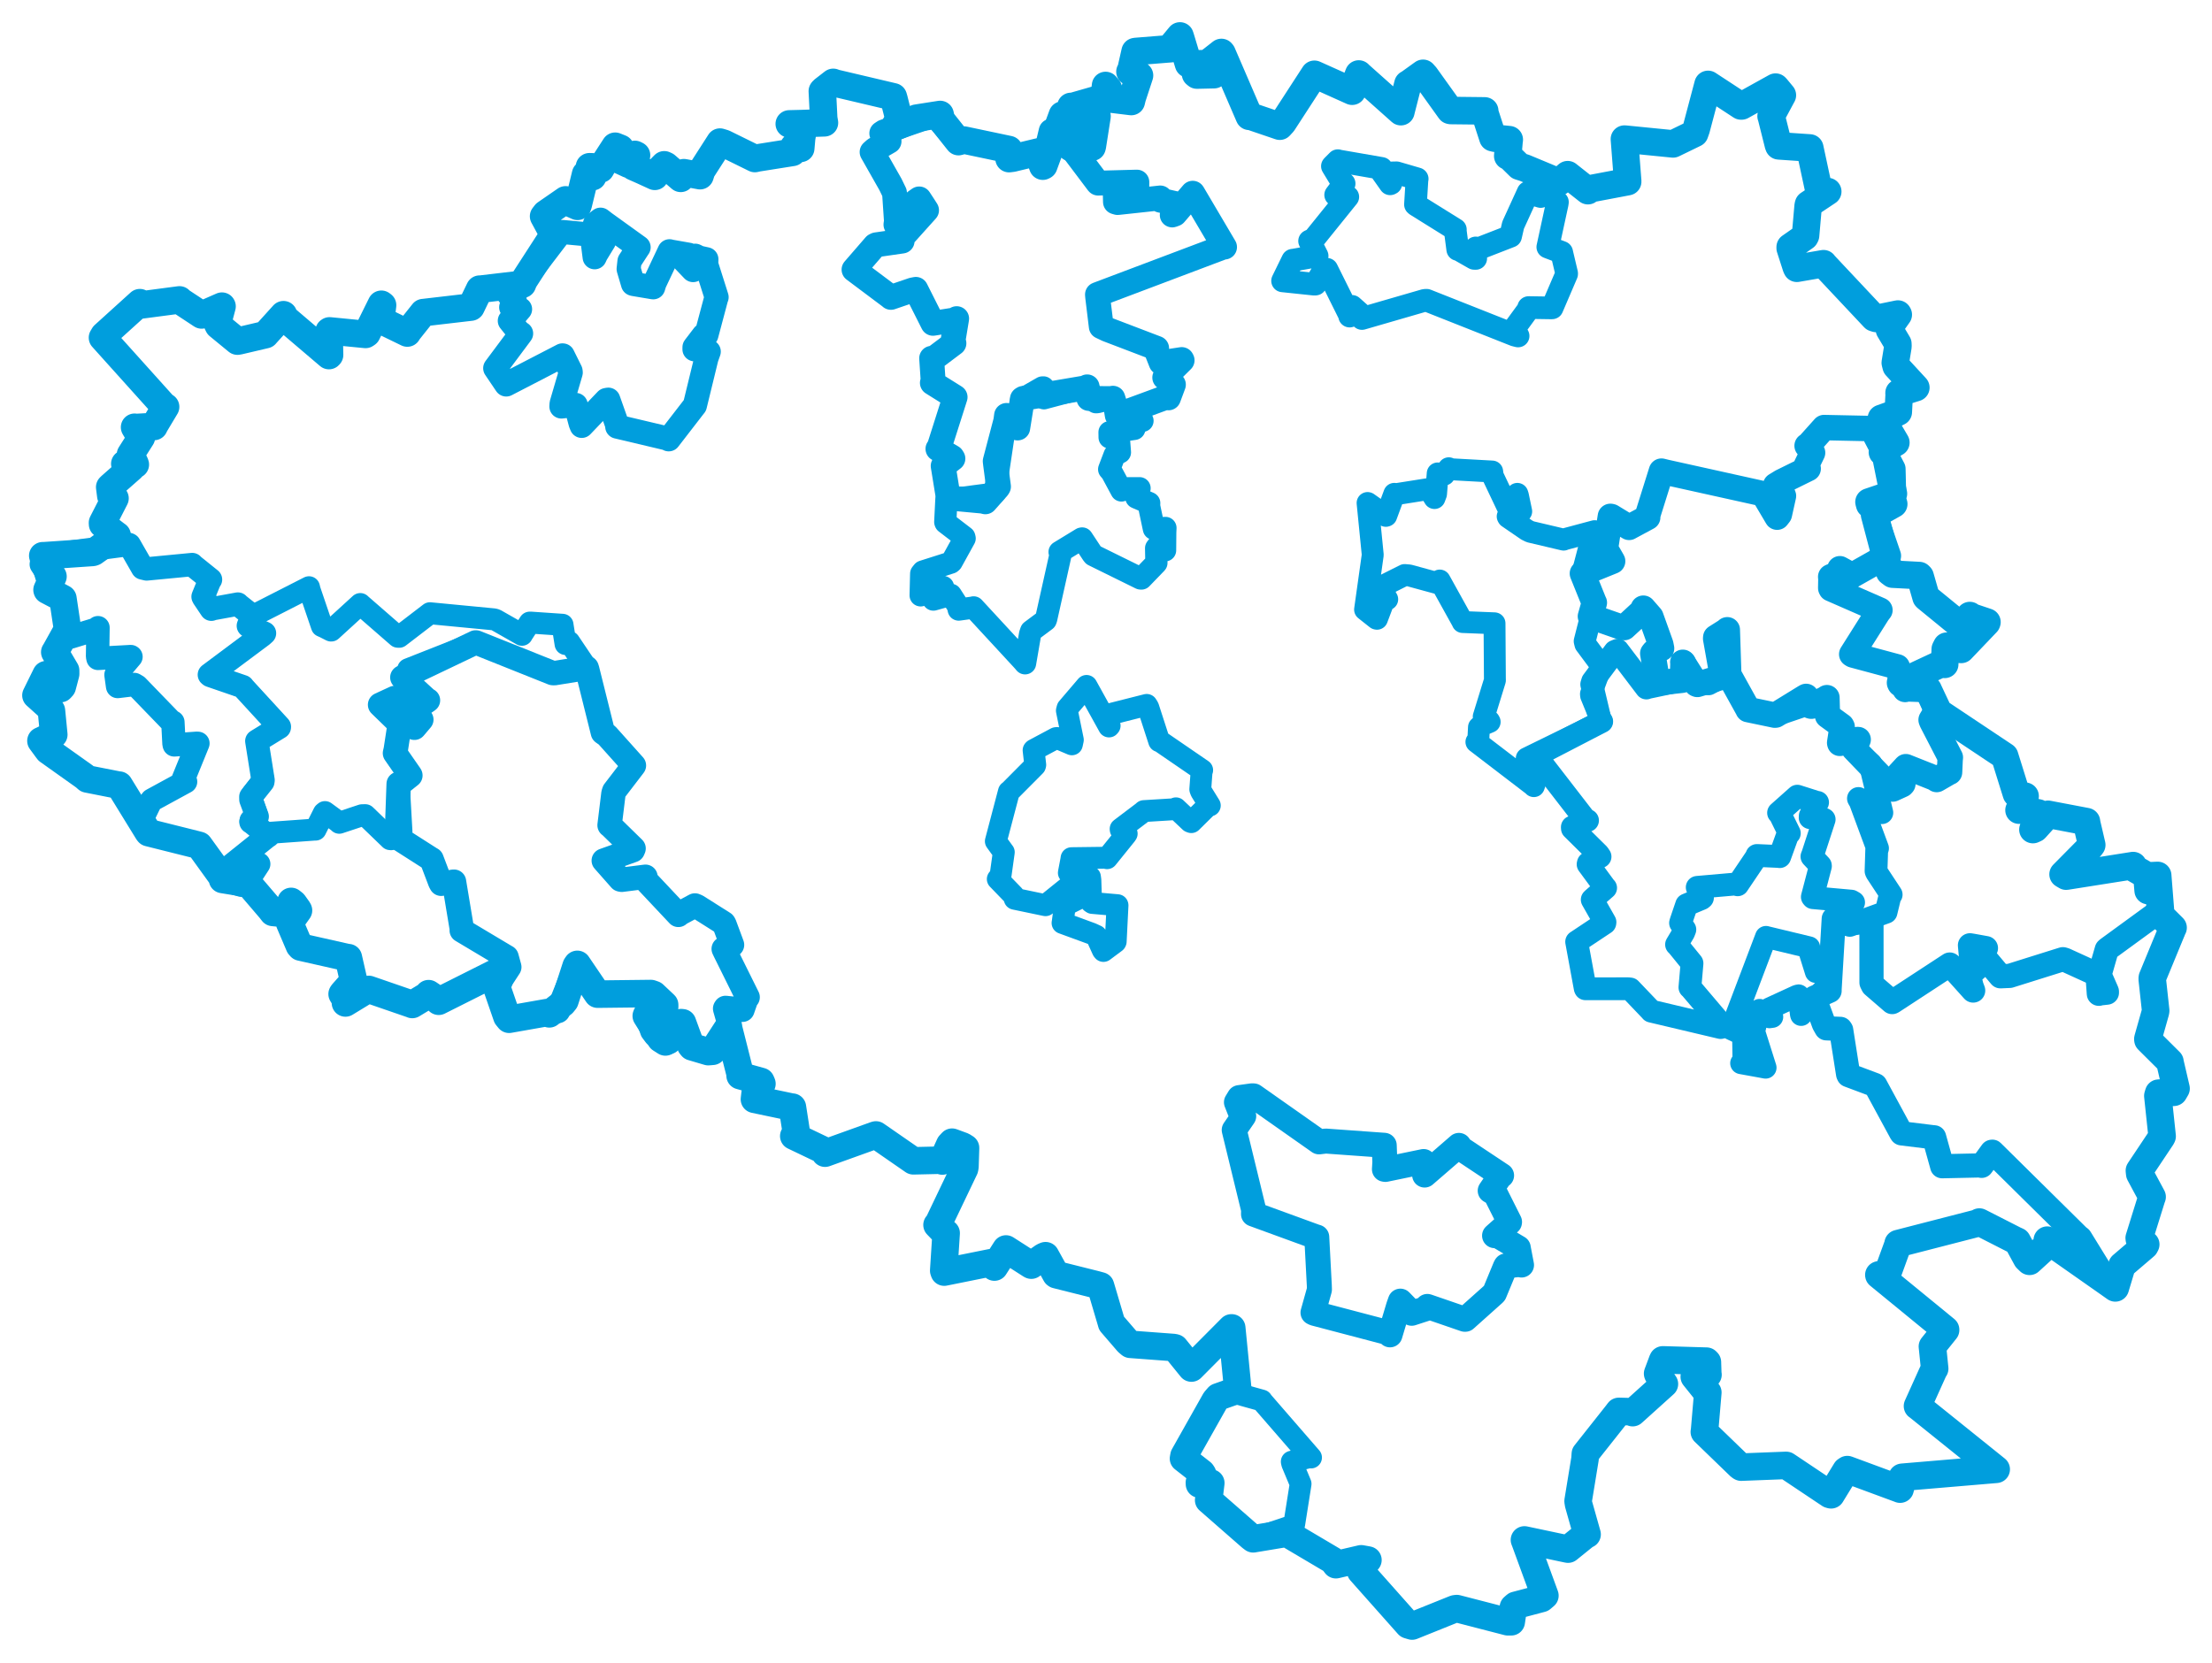 <svg viewBox="0 0 495.606 372.603" width="495.606" height="372.603" xmlns="http://www.w3.org/2000/svg">
  <title>Česko</title>
  <desc>Geojson of Česko</desc>
  <polygon points="305.846,136.612 308.424,138.653 308.52,138.672 310.169,134.306 310.814,134.307 309.484,131.873 309.635,131.421 314.722,128.868 315.725,128.959 322.245,130.739 322.575,130.1 327.667,139.285 327.706,139.403 334.792,139.686 334.851,139.693 334.933,152.005 334.942,152.468 332.519,160.326 332.434,160.587 333.636,161.559 333.767,161.785 331.755,162.638 331.366,162.993 331.192,166.415 330.793,166.274 343.563,176.052 343.665,176.183 344.409,174.044 344.359,173.811 342.136,170.325 342.07,169.948 358.802,161.762 358.869,161.697 356.487,155.884 356.458,155.511 358.741,149.34 358.853,149.262 355.213,144.367 355.049,143.701 357.198,135.242 357.215,135.072 354.59,128.736 354.546,128.515 356.99,119.195 357.282,119.036 350.519,120.849 350.327,120.939 342.868,119.178 342.091,118.796 337.89,115.916 337.796,115.739 340.693,114.59 340.837,114.613 340.099,111.083 339.965,110.678 338.189,114.062 338.002,114.121 334.46,106.654 334.328,105.672 324.818,105.149 324.607,104.938 323.581,106.357 322.123,106.098 321.752,110.683 321.401,111.619 320.192,109.641 319.952,109.614 312.795,110.747 312.407,110.673 310.597,115.578 310.508,115.611 306.443,112.736 306.41,112.726 307.558,124.258 307.566,124.373 305.846,136.612" stroke="#009edd" stroke-width="4.904px" fill="none" stroke-linejoin="round" vector-effect="non-scaling-stroke"></polygon>
  <polygon points="191.346,60.424 199.614,66.621 199.615,66.648 204.473,64.988 205.196,64.845 209.007,72.415 209.038,72.463 214.071,71.671 214.343,71.407 213.474,76.677 213.736,76.93 209.401,80.194 208.737,80.291 209.087,85.558 208.897,85.799 213.808,88.871 213.998,88.995 210.37,100.399 210.147,100.591 213.316,102.456 213.506,102.768 211.459,104.354 211.317,104.419 212.471,111.531 212.488,111.596 220.215,112.315 220.771,112.465 223.575,109.294 223.72,109.049 223.057,104.029 222.978,103.352 225.348,94.34 225.515,93.1 227.992,95.919 228.028,95.91 229.069,89.406 229.26,89.28 243.428,86.881 243.578,86.695 243.916,89.042 243.966,89.302 249.253,89.325 249.345,89.243 250.088,91.615 250.324,93.059 261.513,88.945 261.802,89.168 262.909,86.194 260.964,84.616 264.858,80.752 264.765,80.575 260.198,81.271 260.15,81.261 259.051,78.484 259.153,78.057 248.081,73.831 246.744,73.195 245.938,66.582 245.89,66.009 274.214,55.321 274.367,55.371 267.264,43.34 267.233,43.301 263.243,47.963 262.641,48.18 263.747,45.993 263.86,45.751 259.987,44.868 259.959,44.361 250.406,45.394 249.922,45.252 249.868,43.198 249.947,43.129 254.709,41.806 254.72,40.81 246.041,41.041 245.998,41.009 240.01,33.06 239.894,33.073 239.169,26.392 239.168,25.869 236.068,29.248 235.516,29.384 233.645,37.242 233.461,37.273 232.597,34.395 232.643,34.057 226.882,35.445 226.082,35.549 226.002,34.364 226.054,33.515 215.975,31.39 214.761,31.74 209.616,25.907 209.515,25.636 198.08,29.54 197.562,29.878 199.052,31.41 199.198,31.665 196.017,33.516 195.392,34.076 199.502,41.321 200.418,43.205 200.846,49.571 200.735,50.337 205.137,45.149 205.948,44.577 206.962,46.121 207.599,47.119 202.09,53.248 202.125,54.029 196.326,54.862 196.045,55 191.346,60.424" stroke="#009edd" stroke-width="5.567px" fill="none" stroke-linejoin="round" vector-effect="non-scaling-stroke"></polygon>
  <polygon points="110.957,82.516 113.305,85.992 113.423,86.164 126.017,79.648 126.093,79.656 127.839,83.178 127.876,83.488 125.824,90.485 125.788,91.102 128.938,90.757 128.996,90.752 130.088,94.849 130.332,95.445 135.875,89.644 136.286,89.569 138.307,95.277 138.295,95.609 149.712,98.311 149.827,98.454 155.51,91.098 155.69,90.88 158.279,80.254 158.797,78.797 155.601,78.278 155.609,77.812 157.666,75.122 158.271,75.067 160.501,66.685 160.558,66.605 158.227,59.247 158.266,58.103 156.653,57.748 155.757,57.307 155.644,59.913 155.291,60.528 153.3,58.447 154.302,57.094 150.086,56.353 150.005,56.309 146.634,63.458 146.351,64.387 142.004,63.656 141.83,63.607 140.85,60.291 141.036,58.547 143.062,55.431 143.083,55.422 135.451,49.926 134.545,49.232 133.318,50.175 133.279,50.309 135.061,53.135 135.319,54.065 133.55,56.966 133.237,57.652 132.608,52.712 132.622,52.609 126.097,51.999 125.586,52.128 117.386,62.871 117.048,63.702 113.141,64.54 113.059,64.631 114.373,66.525 115.285,66.934 114.537,68.864 116.522,69.294 114.557,71.59 114.227,71.897 116.316,74.504 116.758,74.735 110.957,82.516" stroke="#009edd" stroke-width="5.405px" fill="none" stroke-linejoin="round" vector-effect="non-scaling-stroke"></polygon>
  <polygon points="265.167,326.869 269.242,330.06 269.461,330.384 268.729,332.244 268.745,332.599 271.134,332.326 271.281,332.357 270.827,336.083 270.807,336.196 280.29,344.49 280.78,344.862 289.784,341.865 289.975,341.615 291.399,332.615 291.409,332.544 289.513,328.002 289.417,327.567 293.43,326.571 293.748,326.65 282.823,314.057 282.709,313.861 276.092,312.018 276.122,311.945 272.953,313.054 272.267,313.848 265.167,326.869" stroke="#009edd" stroke-width="4.876px" fill="none" stroke-linejoin="round" vector-effect="non-scaling-stroke"></polygon>
  <polygon points="276.528,253.238 280.875,271.097 280.85,272.09 294.659,277.131 295.024,277.238 295.596,288.068 295.625,289.011 294.181,294.171 294.516,294.333 310.96,298.657 311.432,299.156 313.36,292.714 313.755,291.597 316.212,294.128 316.293,294.318 319.714,293.21 319.805,292.782 328.174,295.662 328.308,295.663 334.745,289.906 334.845,289.787 337.298,283.86 337.4,283.703 340.341,283.391 340.904,283.508 340.179,279.72 340.175,279.652 335.392,276.821 334.86,276.924 338.199,273.957 338.218,273.851 335.062,267.561 333.883,266.859 336.027,263.729 336.437,263.434 327.114,257.241 326.869,256.692 323.837,259.324 319.191,263.341 319.141,261.485 318.97,260.308 310.4,262.081 310.185,262.046 310.282,260.441 310.144,256.667 297.051,255.724 295.534,255.905 280.885,245.603 280.579,245.576 277.665,245.982 277.027,247.029 278.091,249.723 278.662,250.141 276.528,253.238" stroke="#009edd" stroke-width="5.597px" fill="none" stroke-linejoin="round" vector-effect="non-scaling-stroke"></polygon>
  <polygon points="287.367,62.942 294.507,63.694 294.739,63.667 296.565,60.537 297.282,60.344 302.339,70.519 302.395,70.841 302.861,68.94 302.927,68.661 304.873,70.395 305.153,71.382 319.206,67.31 319.638,67.289 339.36,75.099 340.136,75.295 339.392,74.032 339.148,73.815 342.587,69.102 342.498,68.926 347.452,68.999 347.755,68.993 351.01,61.398 351.013,61.267 349.971,56.866 349.902,56.548 347.09,55.485 346.79,55.365 348.88,45.734 348.947,45.291 346.882,43.664 346.85,43.62 348.621,41.35 349.217,40.797 347.76,39.986 347.178,39.677 345.728,42.799 345.184,44.045 343.476,43.525 342.359,43.139 339.017,50.459 338.45,52.941 331.248,55.74 330.649,55.564 330.641,57.916 330.278,57.901 326.852,55.944 326.612,55.91 326.064,51.735 326.081,51.434 317.32,45.978 317.139,45.827 317.472,40.355 317.526,40.075 312.904,38.726 311.86,38.747 311.633,41.116 311.463,41.195 309.374,38.242 309.544,37.741 299.88,36.064 299.751,36.007 298.713,37.048 298.529,37.244 300.714,40.846 301.158,41.141 299.257,43.68 301.979,44.124 294.363,53.567 293.417,54.015 295.097,57.328 295.108,57.353 289.647,58.325 289.628,58.312 287.367,62.942" stroke="#009edd" stroke-width="5.077px" fill="none" stroke-linejoin="round" vector-effect="non-scaling-stroke"></polygon>
  <polygon points="354.546,128.515 357.123,134.907 357.215,135.072 356.363,138.082 356.343,138.134 363.516,140.637 363.92,140.642 368.215,136.677 368.189,136.301 369.819,138.173 369.893,138.266 372.103,144.426 372.277,145.306 370.584,146.091 370.308,146.435 371.291,152.397 371.053,153.085 376.65,152.474 376.942,152.433 377.076,148.655 377.036,148.431 380.109,153.31 380.298,153.388 385.82,151.738 385.928,151.682 384.404,143.121 384.421,142.847 386.971,141.237 387.003,141.142 387.32,150.978 387.347,151.206 391.637,158.95 391.657,159.021 397.661,160.274 397.857,160.25 404.337,156.265 404.667,156.077 405.669,158.229 405.835,158.264 409.289,156.425 409.326,156.355 409.414,159.678 409.479,160.391 412.619,162.679 412.735,162.883 412.187,166.46 412.221,166.591 416.136,165.744 416.326,165.749 415.484,167.669 415.394,167.808 423.874,176.632 424.056,176.827 426.155,175.868 426.34,175.671 425.78,173.771 425.498,173.455 426.98,171.847 427.005,171.821 433.464,174.388 433.923,174.697 436.713,173.083 436.801,173.07 436.927,170.268 436.981,169.763 432.84,161.75 432.674,161.328 433.886,159.293 433.904,159.272 432.131,154.856 431.995,154.552 427.094,154.373 426.849,154.513 425.134,149.617 425.099,149.461 415.154,146.79 414.886,146.622 420.747,137.331 421.203,136.739 410.266,131.953 410.185,131.782 410.224,129.773 410.179,129.261 412.625,128.204 412.231,127.459 414.236,128.554 414.551,129.208 422.409,124.768 423.097,124.566 420.193,116.067 420.003,115.359 424.295,112.96 424.172,112.535 418.904,113.065 418.754,112.501 424.211,110.645 424.227,110.641 424.14,106.574 424.102,105.069 419.462,96.191 419.217,96.044 408.865,95.828 408.705,95.816 405.087,99.854 404.891,99.897 406.034,101.289 406.112,101.461 404.689,104.385 405.125,105.02 399.182,107.951 397.84,108.77 399.307,110.475 399.588,111.139 398.674,115.258 398.172,115.905 395.293,111.039 395.232,110.704 373.235,105.829 372.254,105.586 369.165,115.437 369.169,115.938 365.014,118.175 365.007,118.188 361.048,115.774 360.814,115.724 359.796,122.361 359.393,122.427 361.312,125.761 361.312,125.772 354.546,128.515" stroke="#009edd" stroke-width="5.702px" fill="none" stroke-linejoin="round" vector-effect="non-scaling-stroke"></polygon>
  <polygon points="223.119,188.532 224.886,190.975 224.904,190.986 224.171,196.242 223.555,197.01 227.114,200.692 227.345,201.428 234.093,202.836 234.255,202.866 239.98,198.251 240.03,198.202 242.735,200.835 238.826,202.788 238.616,202.772 238.097,206.687 238.066,206.854 244.563,209.231 245.623,209.719 247.075,212.93 247.231,213.122 249.929,211.109 249.978,211.009 250.383,202.898 250.374,202.859 244.725,202.362 244.461,202.173 244.306,197.258 244.214,196.541 239.901,195.648 239.475,195.602 240.05,192.578 240.076,192.323 247.894,192.222 248.039,192.331 252.247,187.117 252.44,186.835 251.097,185.939 251.08,185.757 256.089,181.967 256.295,181.772 263.315,181.34 263.473,181.149 266.65,184.15 266.915,184.25 270.648,180.562 271.061,180.516 269.103,177.356 268.927,176.894 269.22,172.877 269.351,172.597 259.783,166.036 259.716,166.102 257.256,158.502 256.922,157.974 249.166,159.935 248.137,160.268 248.62,162.636 248.475,162.81 243.461,153.748 243.443,153.719 239.18,158.713 239.036,159.258 240.374,165.814 240.161,166.812 236.809,165.39 236.603,165.416 231.667,168.052 231.579,168.139 231.953,171.408 231.897,171.599 226.25,177.278 226.046,177.419 223.119,188.532" stroke="#009edd" stroke-width="4.898px" fill="none" stroke-linejoin="round" vector-effect="non-scaling-stroke"></polygon>
  <polygon points="8.053,155.838 11.113,158.599 11.525,159.266 12.051,164.638 12.052,164.64 9.181,166.007 9.173,166.044 10.547,167.915 10.791,168.236 18.943,174.033 19.556,174.574 26.689,175.986 26.705,175.954 33.139,186.419 33.293,186.614 43.803,189.246 44.625,189.462 49.893,196.756 49.857,197.1 55.14,197.961 55.509,197.839 60.591,203.788 61.132,204.484 63.672,204.731 64.176,204.69 65.225,202.015 65.811,202.484 66.807,203.88 66.877,204.039 65.314,206.238 64.891,206.819 67.074,211.939 67.348,212.249 77.751,214.592 78.053,214.617 79.223,219.759 79.257,219.787 76.817,222.54 76.656,222.775 77.676,224.432 77.398,224.774 81.74,222.128 82.622,221.739 92.32,225.082 92.368,225.115 96.043,222.892 96.028,222.69 98.266,224.202 98.291,224.392 112.511,217.25 112.679,217.226 111.5,220.719 111.189,220.93 113.565,227.812 114.066,228.428 122.588,226.925 123.072,227.215 126.101,224.856 126.572,224.27 129.09,216.496 129.353,216.122 133.876,222.79 133.884,222.8 145.85,222.661 146.476,222.884 148.911,225.178 148.922,225.566 144.913,227.406 144.799,227.678 148.013,232.825 149.085,233.51 152.587,229.184 152.917,229.218 154.758,234.265 155.033,234.602 158.687,235.683 159.658,235.603 163.091,230.321 163.218,230.327 165.79,240.523 165.826,241.067 170.492,242.362 170.712,242.885 169.189,245.02 169.035,246.365 177.522,248.148 177.54,248.119 178.393,253.617 177.847,254.606 184.563,257.819 184.854,258.44 195.958,254.448 196.262,254.354 204.472,260.037 204.636,260.149 210.518,260.015 211.132,260.192 212.778,256.548 213.31,255.975 215.695,256.853 216.331,257.256 216.201,261.425 216.12,261.897 210.281,274.114 209.943,274.519 211.707,276.351 211.987,276.357 211.446,284.762 211.559,285.091 222.037,282.978 222.801,283.963 225.044,280.454 225.393,279.91 230.948,283.473 231.068,283.533 233.768,281.628 234.259,281.416 236.565,285.588 236.679,285.674 245.527,287.893 246.575,288.181 248.946,296.193 249.048,296.568 252.688,300.792 253.26,301.274 262.988,302 263.277,302.076 266.79,306.413 266.943,306.595 275.893,297.595 275.972,297.597 277.327,311.344 277.267,311.536 272.953,313.054 272.267,313.848 265.279,326.254 265.167,326.869 269.242,330.06 269.461,330.384 268.729,332.244 268.745,332.599 271.134,332.326 271.281,332.357 270.827,336.083 270.807,336.196 280.29,344.49 280.78,344.862 287.714,343.711 288.431,343.693 298.583,349.7 299.316,350.665 304.978,349.347 306.489,349.618 305.139,351.125 304.87,352.156 315.524,364.152 316.383,364.413 325.966,360.558 326.386,360.499 337.833,363.459 338.601,363.455 339.075,360.221 339.581,359.773 345.39,358.235 346.14,357.6 341.691,345.438 341.558,345.113 351.001,347.113 351.323,347.175 355.094,344.132 355.595,343.866 353.684,337.097 353.575,336.417 355.13,326.915 355.2,325.822 362.145,317.048 362.709,316.307 365.381,316.375 365.799,316.586 372.9,310.183 372.919,310.167 371.432,307.95 371.394,307.832 372.516,304.838 372.564,304.76 382.342,305.049 382.549,305.257 382.633,307.862 382.678,308.084 379.624,308.414 379.606,308.543 382.448,312.084 382.644,312.064 381.892,320.866 381.86,320.908 389.856,328.642 390.117,328.8 400.05,328.415 400.226,328.415 409.949,334.917 410.26,335.002 413.593,329.555 413.893,329.353 425.615,333.684 425.724,333.731 426.259,331.666 426.187,331.07 433.725,330.431 447.259,329.286 429.686,315.156 429.619,315.121 433.406,306.724 433.471,306.728 433.009,302.179 432.962,301.76 435.916,298.073 435.913,297.992 420.97,285.754 420.961,285.721 422.705,285.269 422.968,285.209 425.196,279.084 425.279,278.702 443.264,274.066 443.484,273.872 451.389,277.9 451.967,278.159 454.079,282.051 454.723,282.677 458.678,279.073 458.696,277.928 472.225,287.422 473.939,288.633 475.369,283.887 475.44,283.619 480.576,279.229 480.76,278.883 479.341,277.758 479.293,277.466 482.072,268.533 482.19,268.231 479.416,263.066 479.339,262.345 484.29,254.927 484.432,254.652 483.472,245.593 483.651,244.985 487.058,244.793 487.554,243.949 486.221,238.212 486.183,237.945 481.254,233.044 481.231,232.841 482.94,226.785 482.985,226.503 482.211,219.405 482.236,219.121 486.832,207.974 486.888,207.901 484.344,205.367 484.138,205.081 483.469,196.634 483.436,196.192 481.618,196.273 481.352,196.272 481.312,198.995 481.302,199.593 481.073,196.896 481.095,196.29 478.005,194.506 477.937,193.984 462.93,196.355 462.24,195.946 468.388,189.727 468.664,189.36 467.549,184.577 467.48,184.13 459.165,182.549 458.875,182.491 455.997,185.686 455.482,185.918 456.576,182.428 456.694,182.192 452.542,181.311 452.368,181.561 453.637,178.668 453.732,178.433 451.888,178.012 451.78,177.885 449.174,169.526 449.161,169.473 434.588,159.758 434.461,159.81 432.131,154.856 431.995,154.552 425.89,153.129 425.822,152.999 435.238,148.598 435.713,148.893 435.846,145.455 436.174,144.814 438.999,145.509 439.412,145.542 445.134,139.543 445.183,139.417 441.6,138.215 441.338,137.95 439.392,140.155 439.168,140.08 431.673,133.953 431.541,133.818 430.221,129.207 430.002,128.987 424.036,128.672 423.384,128.183 420.193,116.067 420.003,115.359 424.295,112.96 424.172,112.535 418.904,113.065 418.754,112.501 424.211,110.645 424.227,110.641 422.334,101.263 421.76,101.333 424.528,99.295 424.773,99.187 421.653,93.883 421.531,93.762 424.755,92.609 425.318,92.33 425.511,88.549 425.49,88.041 429.237,86.867 429.25,86.862 424.842,82.076 424.644,81.295 425.241,77.625 425.221,77.035 423.337,73.877 423.234,73.434 425.312,70.514 425.236,70.38 420.381,71.374 419.909,71.231 408.555,59.146 408.561,59.098 402.594,60.125 402.451,59.823 401.096,55.615 401.099,55.356 404.402,53.048 404.539,52.784 405.127,46.095 405.209,45.795 409.503,42.929 409.511,42.926 407.849,42.576 407.492,42.504 405.493,33.184 405.486,33.16 398.552,32.688 398.477,32.541 396.844,26.027 396.819,26.026 399.335,21.343 399.345,21.335 398.014,19.726 397.82,19.525 390.214,23.746 390.08,23.749 382.717,18.927 382.696,18.913 380.046,28.913 379.699,29.896 374.989,32.186 374.85,32.251 364.148,31.187 363.956,31.175 364.689,40.651 364.684,40.71 356.035,42.348 355.781,42.733 351.263,39.165 351.244,39.147 349.697,40.465 349.243,40.811 341.584,37.627 340.402,37.254 338.154,35.04 337.816,34.972 338.103,31.654 338.156,31.303 334.972,30.979 334.482,30.859 332.624,25.133 332.654,24.851 325.032,24.767 324.898,24.733 319.397,17.052 318.843,16.428 315.602,18.757 315.455,18.813 313.95,24.703 313.875,25.027 304.487,16.656 304.433,16.582 303.138,19.91 302.953,20.443 294.624,16.702 294.495,16.647 287.45,27.503 286.737,28.282 280.025,25.997 279.907,26.072 273.806,11.932 273.658,11.755 271.334,13.576 271.071,13.738 272.026,16.584 272.011,16.736 268.17,16.822 267.861,16.569 268.564,15.176 269.102,14.281 266.412,14.345 266.293,14.342 264.506,8.434 264.376,8.053 262.487,10.341 262.373,10.904 254.542,11.531 254.327,11.563 253.328,15.987 253.172,16.062 255.024,17.033 255.31,16.906 253.681,21.874 253.469,22.753 248.091,22.096 248.035,22.092 248.356,19.953 247.706,19.155 247.43,21.52 247.378,21.835 240.213,23.89 239.937,23.851 245.724,25.967 245.792,26.063 244.749,32.723 244.678,32.978 240.01,33.06 239.894,33.073 239.168,25.869 238.026,25.787 233.859,37.132 233.645,37.242 232.597,34.395 232.643,34.057 226.882,35.445 226.082,35.549 226.002,34.364 226.054,33.515 215.975,31.39 214.761,31.74 210.922,26.906 210.634,25.654 205.326,26.487 200.32,28.584 200.848,27.596 201.601,27.382 200.309,22.242 200.149,21.696 186.733,18.534 186.688,18.458 184.419,20.218 184.246,20.426 184.55,26.524 184.72,27.52 179.503,27.702 176.838,27.769 179.637,28.742 179.979,28.807 179.608,30.941 179.403,33.253 177.833,32.895 177.574,34.147 169.752,35.387 169.132,35.527 162.213,32.122 161.309,31.844 157.199,38.243 156.845,39.372 153.225,38.702 152.519,39.972 149.213,37.114 148.828,36.936 147.096,38.697 146.709,39.52 143.842,38.205 141.941,37.369 142.615,34.79 142.243,34.605 141.012,36.3 140.843,36.809 138.217,35.59 137.638,35.383 139.007,33.239 137.831,32.771 134.93,37.251 134.586,37.871 132.76,37.388 132.071,37.369 132.776,39.113 132.798,39.591 131.649,39.166 131.204,39.043 129.566,45.808 129.4,46.245 126.966,45.166 126.723,44.793 122.256,47.879 121.795,48.472 123.789,52.157 123.786,52.975 117.386,62.871 117.048,63.702 107.521,64.821 107.464,64.799 105.542,68.788 105.498,68.82 94.91,70.053 94.832,70.057 91.399,74.37 91.262,74.636 85.577,71.876 85.315,71.733 85.714,68.397 85.444,68.188 82.202,74.741 81.901,74.946 73.836,74.156 73.726,74.234 73.84,79.544 73.707,79.687 63.802,71.255 63.513,70.528 59.636,74.816 59.481,74.998 53.606,76.377 53.196,76.448 48.946,72.959 48.725,72.51 49.747,68.656 49.723,68.612 45.345,70.531 45.175,70.583 40.334,67.39 40.213,67.211 31.628,68.343 31.335,67.832 23.298,75.111 22.963,75.673 36.779,91.041 37.103,91.177 34.684,95.221 34.516,95.583 30.546,95.804 30.155,95.751 31.07,97.297 31.681,98.016 29.241,101.857 29.229,101.892 30.155,103.695 30.318,104.108 28.887,103.913 27.962,103.942 29.22,104.914 29.428,104.879 24.866,108.9 24.582,109.175 24.833,111.138 25.765,111.678 22.966,117.154 22.983,117.49 26.041,119.842 26.247,119.982 21.008,123.719 20.747,123.804 9.705,124.556 9.582,124.543 10.956,129.067 11.869,129.188 10.54,132.186 10.565,132.27 13.449,133.784 14.094,134.13 15.103,140.876 15.14,141.029 12.405,145.954 12.272,146.151 14.7,150.259 14.707,151.034 13.953,153.896 13.569,154.319 10.51,151.166 10.335,151.207 8.053,155.838" stroke="#009edd" stroke-width="6.167px" fill="none" stroke-linejoin="round" vector-effect="non-scaling-stroke"></polygon>
  <polygon points="406.482,223.599 408.64,229.462 409.202,230.458 412.35,230.584 412.522,230.842 414.074,240.723 414.174,240.947 420.126,243.177 420.188,243.219 425.974,253.889 426.066,254 433.049,254.857 433.349,254.878 435.138,261.306 435.149,261.365 443.767,261.179 443.982,261.278 446.28,258.125 446.392,258.108 465.614,277.095 466.084,277.457 472.225,287.422 473.939,288.633 475.369,283.887 475.44,283.619 480.576,279.229 480.76,278.883 479.341,277.758 479.293,277.466 482.072,268.533 482.19,268.231 479.416,263.066 479.339,262.345 484.29,254.927 484.432,254.652 483.472,245.593 483.651,244.985 487.058,244.793 487.554,243.949 486.221,238.212 486.183,237.945 481.254,233.044 481.231,232.841 482.94,226.785 482.985,226.503 482.211,219.405 482.236,219.121 486.801,208.736 486.837,208.711 484.049,204.209 483.994,204.058 472.231,212.637 472.023,212.821 470.669,217.541 470.303,218.183 472.054,222.184 472.061,222.46 470.391,222.648 470.255,222.718 469.963,218.649 469.969,218.436 462.628,215.088 462.195,214.967 450.277,218.706 448.206,218.798 445.024,215.008 443.989,214.386 444.833,212.724 444.956,212.484 442.016,211.952 441.377,211.85 441.753,215.939 443.615,216.382 442.418,217.443 440.83,217.38 441.743,221.057 442.097,221.99 436.915,216.225 436.848,216.162 424.106,224.49 423.947,224.575 419.633,220.85 419.315,220.208 419.308,206.588 419.321,206.453 413.713,207.024 413.433,206.936 412.231,206.117 412.289,205.871 414.471,204.062 414.449,204.018 411.234,206.167 410.861,205.907 409.927,221.649 409.925,222.058 406.482,223.599" stroke="#009edd" stroke-width="5.418px" fill="none" stroke-linejoin="round" vector-effect="non-scaling-stroke"></polygon>
  <polygon points="9.252,126.475 10.956,129.067 11.869,129.188 10.54,132.186 10.565,132.27 13.449,133.784 14.094,134.13 15.72,142.611 15.849,142.761 21.63,140.998 21.955,140.67 21.859,147.088 21.955,147.549 29.29,147.148 29.346,147.187 26.686,150.332 25.991,151.231 26.341,153.754 26.362,153.851 30.08,153.402 30.719,153.784 38.549,161.882 38.735,161.84 38.987,166.722 39.05,166.935 44.065,166.58 44.341,166.593 41.035,174.717 41.58,175.188 34.029,179.304 33.67,179.765 31.963,183.254 31.875,183.419 33.139,186.419 33.293,186.614 43.803,189.246 44.625,189.462 49.893,196.756 49.857,197.1 54.109,198.388 55.14,197.961 57.929,193.678 57.963,193.633 51.527,194.523 51.214,194.413 59.765,187.553 60.106,187.34 56.401,184.306 56.233,184.231 57.391,183.2 57.623,182.99 56.221,179.214 56.207,178.569 58.885,175.198 58.935,174.848 57.555,166.15 57.544,166.078 62.58,162.988 62.59,162.87 54.391,153.935 54.393,153.883 47.116,151.381 46.911,151.212 58.701,142.415 59.26,141.915 56.222,140.532 55.646,140.244 56.351,138.417 56.376,137.872 53.387,135.505 53.294,135.38 47.39,136.457 47.353,136.532 45.54,133.833 45.501,133.726 46.959,130.147 47.164,129.884 43.16,126.663 43.062,126.524 32.862,127.503 31.95,127.288 28.961,122.075 28.859,122.023 9.705,124.556 9.582,124.543 9.252,126.475" stroke="#009edd" stroke-width="5.242px" fill="none" stroke-linejoin="round" vector-effect="non-scaling-stroke"></polygon>
  <polygon points="85.159,157.942 89.425,162.089 89.564,162.216 88.67,168.038 88.494,168.794 91.88,173.669 91.947,173.781 89.796,175.489 89.325,175.677 88.903,187.59 88.904,187.613 96.418,192.415 96.698,192.575 98.626,197.657 98.849,198.061 101.501,197.612 101.718,197.595 103.519,208.428 103.455,208.507 113.426,214.46 113.494,214.492 114.087,216.644 114.107,216.72 111.5,220.719 111.189,220.93 113.565,227.812 114.066,228.428 125,226.586 125.032,226.565 129.09,216.496 129.353,216.122 133.876,222.79 133.884,222.8 145.85,222.661 146.476,222.884 148.911,225.178 148.922,225.566 146.006,225.994 144.913,227.406 146.142,231.009 146.864,231.969 149.435,233.647 149.939,233.504 152.587,229.184 152.917,229.218 154.758,234.265 155.033,234.602 158.687,235.683 159.658,235.603 163.342,229.764 163.466,229.566 162.469,226.043 162.564,225.889 166.282,226.285 166.339,226.295 167.208,223.796 167.511,223.489 162.436,213.249 162.153,212.651 163.642,212.153 164.012,211.755 162.308,207.159 162.149,206.905 156.181,203.131 155.701,202.927 152.129,204.848 151.991,205.034 144.537,197.11 144.616,196.491 139.282,197.167 139.021,197.105 135.332,192.925 135.278,192.864 141.781,190.547 141.954,190.143 136.696,185.002 136.579,184.943 137.446,177.835 137.602,177.325 141.909,171.708 142.029,171.548 135.988,164.801 135.085,164.165 131.569,150.061 131.451,149.69 124.2,150.864 123.822,150.839 106.684,143.988 106.537,143.981 90.172,151.793 90.148,151.814 95.618,156.817 95.887,156.945 93.02,158.95 92.909,159.053 94.129,161.107 94.398,161.271 92.897,163.041 92.843,163.099 88.59,156.569 88.426,156.434 85.159,157.942" stroke="#009edd" stroke-width="5.469px" fill="none" stroke-linejoin="round" vector-effect="non-scaling-stroke"></polygon>
  <polygon points="344.107,169.349 355.105,183.579 355.69,183.879 352.287,185.362 352.304,185.673 358.131,191.44 358.498,191.987 355.878,193.448 355.819,193.696 359.699,198.977 359.747,198.986 356.903,201.467 356.745,201.621 359.604,206.663 359.573,206.862 353.47,210.92 353.255,211.059 355.169,221.47 355.229,221.595 364.772,221.591 365.257,221.64 369.97,226.576 369.98,226.611 385.516,230.286 386.104,230.025 378.725,221.33 378.632,221.284 379.1,215.897 379.09,215.853 375.777,211.777 375.636,211.677 377.234,208.99 377.498,208.317 376.529,206.843 376.654,206.432 377.887,202.801 377.89,202.785 381.219,201.392 381.443,201.203 380.641,199.572 380.267,198.866 388.774,198.123 389.32,198.292 393.585,191.967 393.639,191.721 398.659,191.946 398.753,191.982 400.48,187.205 400.907,186.735 398.722,182.298 398.493,182.164 402.571,178.537 402.694,178.428 406.99,179.795 407.235,179.826 405.594,182.834 405.567,183.252 408.619,183.588 408.712,183.637 406.136,191.546 405.967,191.96 407.859,193.97 407.876,194.091 406.061,201.01 406.204,201.179 414.8,201.953 415.306,202.249 412.289,205.871 412.231,206.117 414.235,207.313 414.451,207.383 422.51,204.459 422.573,204.439 423.432,200.894 423.723,200.487 420.441,195.503 420.332,195.212 420.487,190.304 420.666,190.111 416.798,179.651 416.391,178.949 421.098,181.893 421.634,182.132 419.134,171.709 419.177,171.2 415.609,167.937 415.394,167.808 416.202,165.86 416.326,165.749 412.252,166.632 412.221,166.591 412.861,163.38 412.735,162.883 409.631,160.544 409.479,160.391 409.352,156.398 409.326,156.355 398.463,160.043 397.857,160.25 391.916,159.15 391.657,159.021 387.521,151.564 387.347,151.206 387.013,141.152 387.003,141.142 384.696,142.852 384.421,142.847 385.876,151.262 386.047,151.558 382.977,153.169 382.823,153.252 378.786,152.391 378.511,152.224 377.426,148.451 377.036,148.431 377.104,151.444 376.942,152.433 368.999,154.114 368.881,154.19 362.453,145.726 361.834,145.977 356.833,152.702 356.63,153.374 358.514,161.326 358.869,161.697 344.107,169.349" stroke="#009edd" stroke-width="5.108px" fill="none" stroke-linejoin="round" vector-effect="non-scaling-stroke"></polygon>
  <polygon points="387.848,230.626 390.127,231.704 390.542,231.768 390.638,238.012 390.108,238.276 394.805,239.129 395.585,239.276 393.25,231.887 392.978,231.392 394.022,226.873 394.241,226.325 396.462,227.982 397.083,227.896 396.565,226.418 396.444,226.006 402.622,223.164 402.987,223.073 403.504,227.311 403.551,227.463 410.041,220.152 410.053,219.477 407.784,217.975 406.849,217.833 405.407,213.226 405.355,212.31 395.755,209.999 395.679,209.969 387.848,230.626" stroke="#009edd" stroke-width="4.908px" fill="none" stroke-linejoin="round" vector-effect="non-scaling-stroke"></polygon>
  <polygon points="206.275,133.426 210.727,131.697 211.289,131.544 209.071,134.303 209.126,134.372 212.708,133.369 213.032,133.304 214.624,135.781 214.804,136.612 217.995,136.173 218.138,136.122 229.135,148.03 229.67,148.652 230.796,142.112 231.031,141.415 234.294,138.98 234.408,138.672 237.632,124.204 237.403,123.712 242.358,120.691 242.457,120.678 244.732,124.128 244.967,124.429 255.538,129.639 255.733,129.654 259.014,126.257 259.095,126.16 259.03,122.856 259.6,122.1 260.818,123.09 261.041,123.333 261.075,119.316 261.121,118.318 258.626,118.484 258.536,118.5 257.461,113.415 257.486,112.741 254.606,111.507 255.323,109.415 251.535,109.434 251.269,109.918 249.074,105.835 248.511,105.176 249.726,101.98 250.926,101.374 250.732,98.85 250.706,97.814 248.614,98.03 248.594,96.864 252.679,96.333 254.146,96.117 254.783,94.565 255.979,94.306 254.741,93.296 254.44,92.014 250.656,92.953 250.324,93.059 249.833,90.668 249.345,89.243 245.872,90.124 245.544,90.14 243.594,86.708 243.578,86.695 233.933,89.243 233.906,89.259 233.773,86.823 233.547,86.834 229.069,89.406 228.822,89.564 228.123,95.599 228.028,95.91 225.588,93.109 225.515,93.1 222.934,110.396 222.737,110.633 212.12,112.028 212.036,112.053 211.79,116.983 211.846,117.13 216.058,120.36 216.132,120.659 213.239,125.902 213.032,126.09 206.779,128.082 206.394,128.568 206.275,133.426" stroke="#009edd" stroke-width="4.979px" fill="none" stroke-linejoin="round" vector-effect="non-scaling-stroke"></polygon>
  <polygon points="46.911,151.212 54.02,153.815 54.393,153.883 62.526,162.753 62.59,162.87 57.752,165.982 57.544,166.078 58.929,174.579 58.935,174.848 56.555,177.906 56.207,178.569 57.539,182.496 57.623,182.99 56.138,183.83 56.119,183.99 58.816,186.459 58.793,186.766 70.676,185.909 70.696,185.923 72.55,182.215 72.812,181.995 75.996,184.327 76.012,184.39 81.116,182.7 81.851,182.69 87.409,188.057 87.614,188.077 89.765,186.581 89.949,186.348 89.361,175.966 89.325,175.677 91.399,174.097 91.947,173.781 88.913,169.717 88.494,168.794 89.575,162.399 89.564,162.216 85.705,158.678 85.159,157.942 88.201,156.4 88.426,156.434 92.897,163.041 93.83,162.031 92.981,159.093 92.909,159.053 95.77,157.135 95.905,157.028 90.793,154.045 90.683,153.923 91.511,150.276 91.463,149.977 106.499,144.047 106.537,143.981 123.513,150.72 123.822,150.839 130.696,150.039 131.451,149.69 127.533,143.868 126.719,144.331 126.032,140.033 126.036,140.019 118.885,139.531 118.685,139.534 116.982,142.164 116.943,142.265 111.059,138.919 110.657,138.804 96.625,137.46 96.336,137.43 89.441,142.717 89.127,142.699 80.725,135.387 80.724,135.371 74.227,141.305 74.176,141.311 72.671,140.546 72.121,140.307 69.38,132.242 69.229,131.604 56.686,137.999 56.376,137.872 55.906,139.893 55.646,140.244 59.197,141.884 59.26,141.915 46.911,151.212" stroke="#009edd" stroke-width="4.92px" fill="none" stroke-linejoin="round" vector-effect="non-scaling-stroke"></polygon>
</svg>
